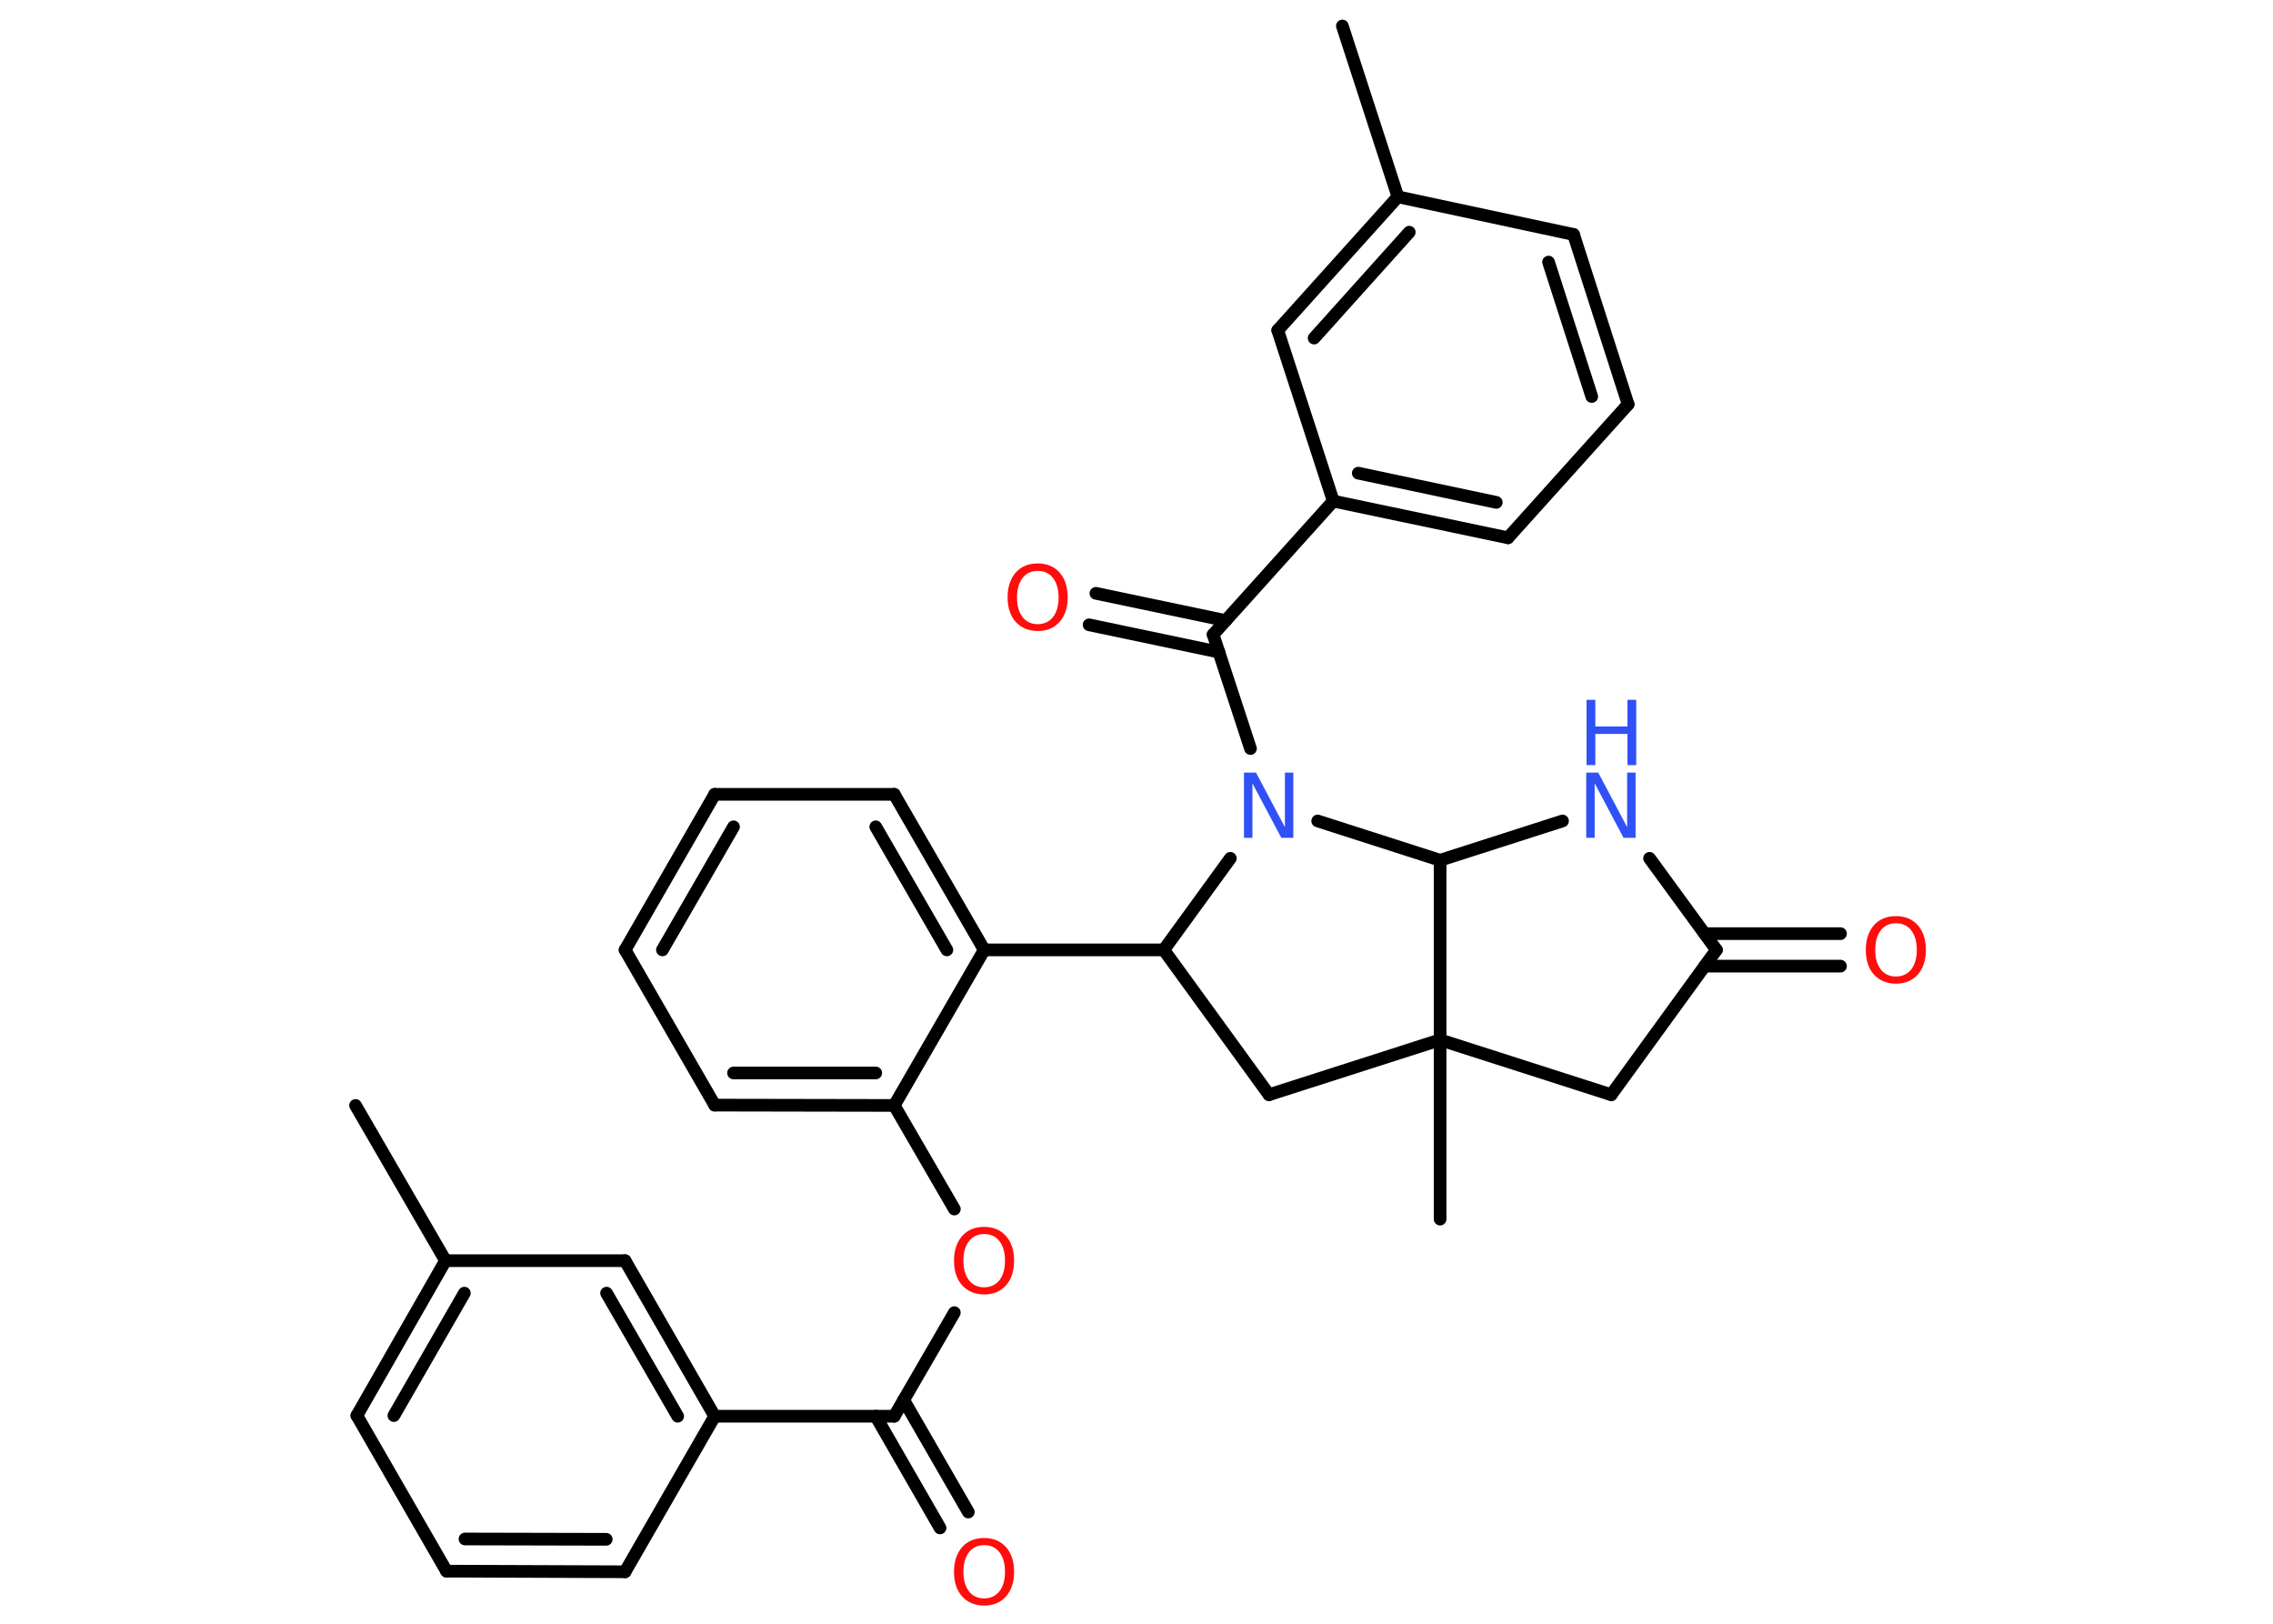 <?xml version='1.0' encoding='UTF-8'?>
<!DOCTYPE svg PUBLIC "-//W3C//DTD SVG 1.1//EN" "http://www.w3.org/Graphics/SVG/1.1/DTD/svg11.dtd">
<svg version='1.2' xmlns='http://www.w3.org/2000/svg' xmlns:xlink='http://www.w3.org/1999/xlink' width='70.0mm' height='50.0mm' viewBox='0 0 70.0 50.0'>
  <desc>Generated by the Chemistry Development Kit (http://github.com/cdk)</desc>
  <g stroke-linecap='round' stroke-linejoin='round' stroke='#000000' stroke-width='.39' fill='#FF0D0D'>
    <rect x='.0' y='.0' width='70.0' height='50.0' fill='#FFFFFF' stroke='none'/>
    <g id='mol1' class='mol'>
      <line id='mol1bnd1' class='bond' x1='10.95' y1='34.04' x2='13.72' y2='38.82'/>
      <g id='mol1bnd2' class='bond'>
        <line x1='13.72' y1='38.82' x2='10.99' y2='43.59'/>
        <line x1='14.3' y1='39.82' x2='12.13' y2='43.59'/>
      </g>
      <line id='mol1bnd3' class='bond' x1='10.99' y1='43.59' x2='13.75' y2='48.38'/>
      <g id='mol1bnd4' class='bond'>
        <line x1='13.75' y1='48.38' x2='19.25' y2='48.4'/>
        <line x1='14.32' y1='47.39' x2='18.67' y2='47.4'/>
      </g>
      <line id='mol1bnd5' class='bond' x1='19.25' y1='48.4' x2='22.01' y2='43.61'/>
      <line id='mol1bnd6' class='bond' x1='22.01' y1='43.61' x2='27.54' y2='43.61'/>
      <g id='mol1bnd7' class='bond'>
        <line x1='27.83' y1='43.11' x2='29.82' y2='46.56'/>
        <line x1='26.97' y1='43.61' x2='28.95' y2='47.05'/>
      </g>
      <line id='mol1bnd8' class='bond' x1='27.54' y1='43.61' x2='29.39' y2='40.42'/>
      <line id='mol1bnd9' class='bond' x1='29.39' y1='37.23' x2='27.54' y2='34.04'/>
      <g id='mol1bnd10' class='bond'>
        <line x1='22.01' y1='34.03' x2='27.54' y2='34.04'/>
        <line x1='22.59' y1='33.04' x2='26.97' y2='33.04'/>
      </g>
      <line id='mol1bnd11' class='bond' x1='22.01' y1='34.03' x2='19.25' y2='29.25'/>
      <g id='mol1bnd12' class='bond'>
        <line x1='22.01' y1='24.46' x2='19.25' y2='29.25'/>
        <line x1='22.59' y1='25.46' x2='20.4' y2='29.25'/>
      </g>
      <line id='mol1bnd13' class='bond' x1='22.01' y1='24.46' x2='27.54' y2='24.46'/>
      <g id='mol1bnd14' class='bond'>
        <line x1='30.31' y1='29.25' x2='27.54' y2='24.46'/>
        <line x1='29.16' y1='29.25' x2='26.97' y2='25.46'/>
      </g>
      <line id='mol1bnd15' class='bond' x1='27.54' y1='34.04' x2='30.31' y2='29.25'/>
      <line id='mol1bnd16' class='bond' x1='30.31' y1='29.25' x2='35.84' y2='29.25'/>
      <line id='mol1bnd17' class='bond' x1='35.84' y1='29.25' x2='39.08' y2='33.71'/>
      <line id='mol1bnd18' class='bond' x1='39.08' y1='33.71' x2='44.35' y2='32.02'/>
      <line id='mol1bnd19' class='bond' x1='44.35' y1='32.02' x2='44.35' y2='37.54'/>
      <line id='mol1bnd20' class='bond' x1='44.35' y1='32.02' x2='49.62' y2='33.71'/>
      <line id='mol1bnd21' class='bond' x1='49.62' y1='33.71' x2='52.86' y2='29.25'/>
      <g id='mol1bnd22' class='bond'>
        <line x1='52.5' y1='28.75' x2='56.68' y2='28.75'/>
        <line x1='52.5' y1='29.75' x2='56.68' y2='29.75'/>
      </g>
      <line id='mol1bnd23' class='bond' x1='52.86' y1='29.25' x2='50.8' y2='26.43'/>
      <line id='mol1bnd24' class='bond' x1='48.12' y1='25.28' x2='44.35' y2='26.49'/>
      <line id='mol1bnd25' class='bond' x1='44.35' y1='32.02' x2='44.35' y2='26.49'/>
      <line id='mol1bnd26' class='bond' x1='44.35' y1='26.49' x2='40.58' y2='25.28'/>
      <line id='mol1bnd27' class='bond' x1='35.84' y1='29.25' x2='37.89' y2='26.43'/>
      <line id='mol1bnd28' class='bond' x1='38.51' y1='23.05' x2='37.36' y2='19.54'/>
      <g id='mol1bnd29' class='bond'>
        <line x1='37.54' y1='20.08' x2='33.54' y2='19.24'/>
        <line x1='37.75' y1='19.11' x2='33.75' y2='18.27'/>
      </g>
      <line id='mol1bnd30' class='bond' x1='37.36' y1='19.54' x2='41.06' y2='15.43'/>
      <g id='mol1bnd31' class='bond'>
        <line x1='41.06' y1='15.43' x2='46.44' y2='16.56'/>
        <line x1='41.83' y1='14.57' x2='46.08' y2='15.47'/>
      </g>
      <line id='mol1bnd32' class='bond' x1='46.44' y1='16.56' x2='50.14' y2='12.45'/>
      <g id='mol1bnd33' class='bond'>
        <line x1='50.14' y1='12.45' x2='48.46' y2='7.22'/>
        <line x1='49.02' y1='12.21' x2='47.69' y2='8.07'/>
      </g>
      <line id='mol1bnd34' class='bond' x1='48.46' y1='7.22' x2='43.05' y2='6.06'/>
      <line id='mol1bnd35' class='bond' x1='43.05' y1='6.06' x2='41.34' y2='.8'/>
      <g id='mol1bnd36' class='bond'>
        <line x1='43.05' y1='6.06' x2='39.35' y2='10.17'/>
        <line x1='43.4' y1='7.15' x2='40.47' y2='10.41'/>
      </g>
      <line id='mol1bnd37' class='bond' x1='41.06' y1='15.43' x2='39.35' y2='10.17'/>
      <g id='mol1bnd38' class='bond'>
        <line x1='22.01' y1='43.61' x2='19.25' y2='38.82'/>
        <line x1='20.87' y1='43.61' x2='18.68' y2='39.82'/>
      </g>
      <line id='mol1bnd39' class='bond' x1='13.72' y1='38.82' x2='19.25' y2='38.82'/>
      <path id='mol1atm8' class='atom' d='M30.31 47.58q-.3 .0 -.47 .22q-.17 .22 -.17 .6q.0 .38 .17 .6q.17 .22 .47 .22q.29 .0 .47 -.22q.17 -.22 .17 -.6q.0 -.38 -.17 -.6q-.17 -.22 -.47 -.22zM30.31 47.36q.42 .0 .67 .28q.25 .28 .25 .76q.0 .48 -.25 .76q-.25 .28 -.67 .28q-.42 .0 -.68 -.28q-.25 -.28 -.25 -.76q.0 -.47 .25 -.76q.25 -.28 .68 -.28z' stroke='none'/>
      <path id='mol1atm9' class='atom' d='M30.31 38.0q-.3 .0 -.47 .22q-.17 .22 -.17 .6q.0 .38 .17 .6q.17 .22 .47 .22q.29 .0 .47 -.22q.17 -.22 .17 -.6q.0 -.38 -.17 -.6q-.17 -.22 -.47 -.22zM30.31 37.78q.42 .0 .67 .28q.25 .28 .25 .76q.0 .48 -.25 .76q-.25 .28 -.67 .28q-.42 .0 -.68 -.28q-.25 -.28 -.25 -.76q.0 -.47 .25 -.76q.25 -.28 .68 -.28z' stroke='none'/>
      <path id='mol1atm22' class='atom' d='M58.39 28.43q-.3 .0 -.47 .22q-.17 .22 -.17 .6q.0 .38 .17 .6q.17 .22 .47 .22q.29 .0 .47 -.22q.17 -.22 .17 -.6q.0 -.38 -.17 -.6q-.17 -.22 -.47 -.22zM58.39 28.21q.42 .0 .67 .28q.25 .28 .25 .76q.0 .48 -.25 .76q-.25 .28 -.67 .28q-.42 .0 -.68 -.28q-.25 -.28 -.25 -.76q.0 -.47 .25 -.76q.25 -.28 .68 -.28z' stroke='none'/>
      <g id='mol1atm23' class='atom'>
        <path d='M48.86 23.79h.36l.89 1.68v-1.68h.26v2.01h-.37l-.89 -1.68v1.68h-.26v-2.01z' stroke='none' fill='#3050F8'/>
        <path d='M48.86 21.55h.27v.82h.99v-.82h.27v2.01h-.27v-.96h-.99v.96h-.27v-2.01z' stroke='none' fill='#3050F8'/>
      </g>
      <path id='mol1atm25' class='atom' d='M38.32 23.79h.36l.89 1.68v-1.68h.26v2.01h-.37l-.89 -1.68v1.68h-.26v-2.01z' stroke='none' fill='#3050F8'/>
      <path id='mol1atm27' class='atom' d='M31.96 17.58q-.3 .0 -.47 .22q-.17 .22 -.17 .6q.0 .38 .17 .6q.17 .22 .47 .22q.29 .0 .47 -.22q.17 -.22 .17 -.6q.0 -.38 -.17 -.6q-.17 -.22 -.47 -.22zM31.96 17.35q.42 .0 .67 .28q.25 .28 .25 .76q.0 .48 -.25 .76q-.25 .28 -.67 .28q-.42 .0 -.68 -.28q-.25 -.28 -.25 -.76q.0 -.47 .25 -.76q.25 -.28 .68 -.28z' stroke='none'/>
    </g>
  </g>
</svg>
